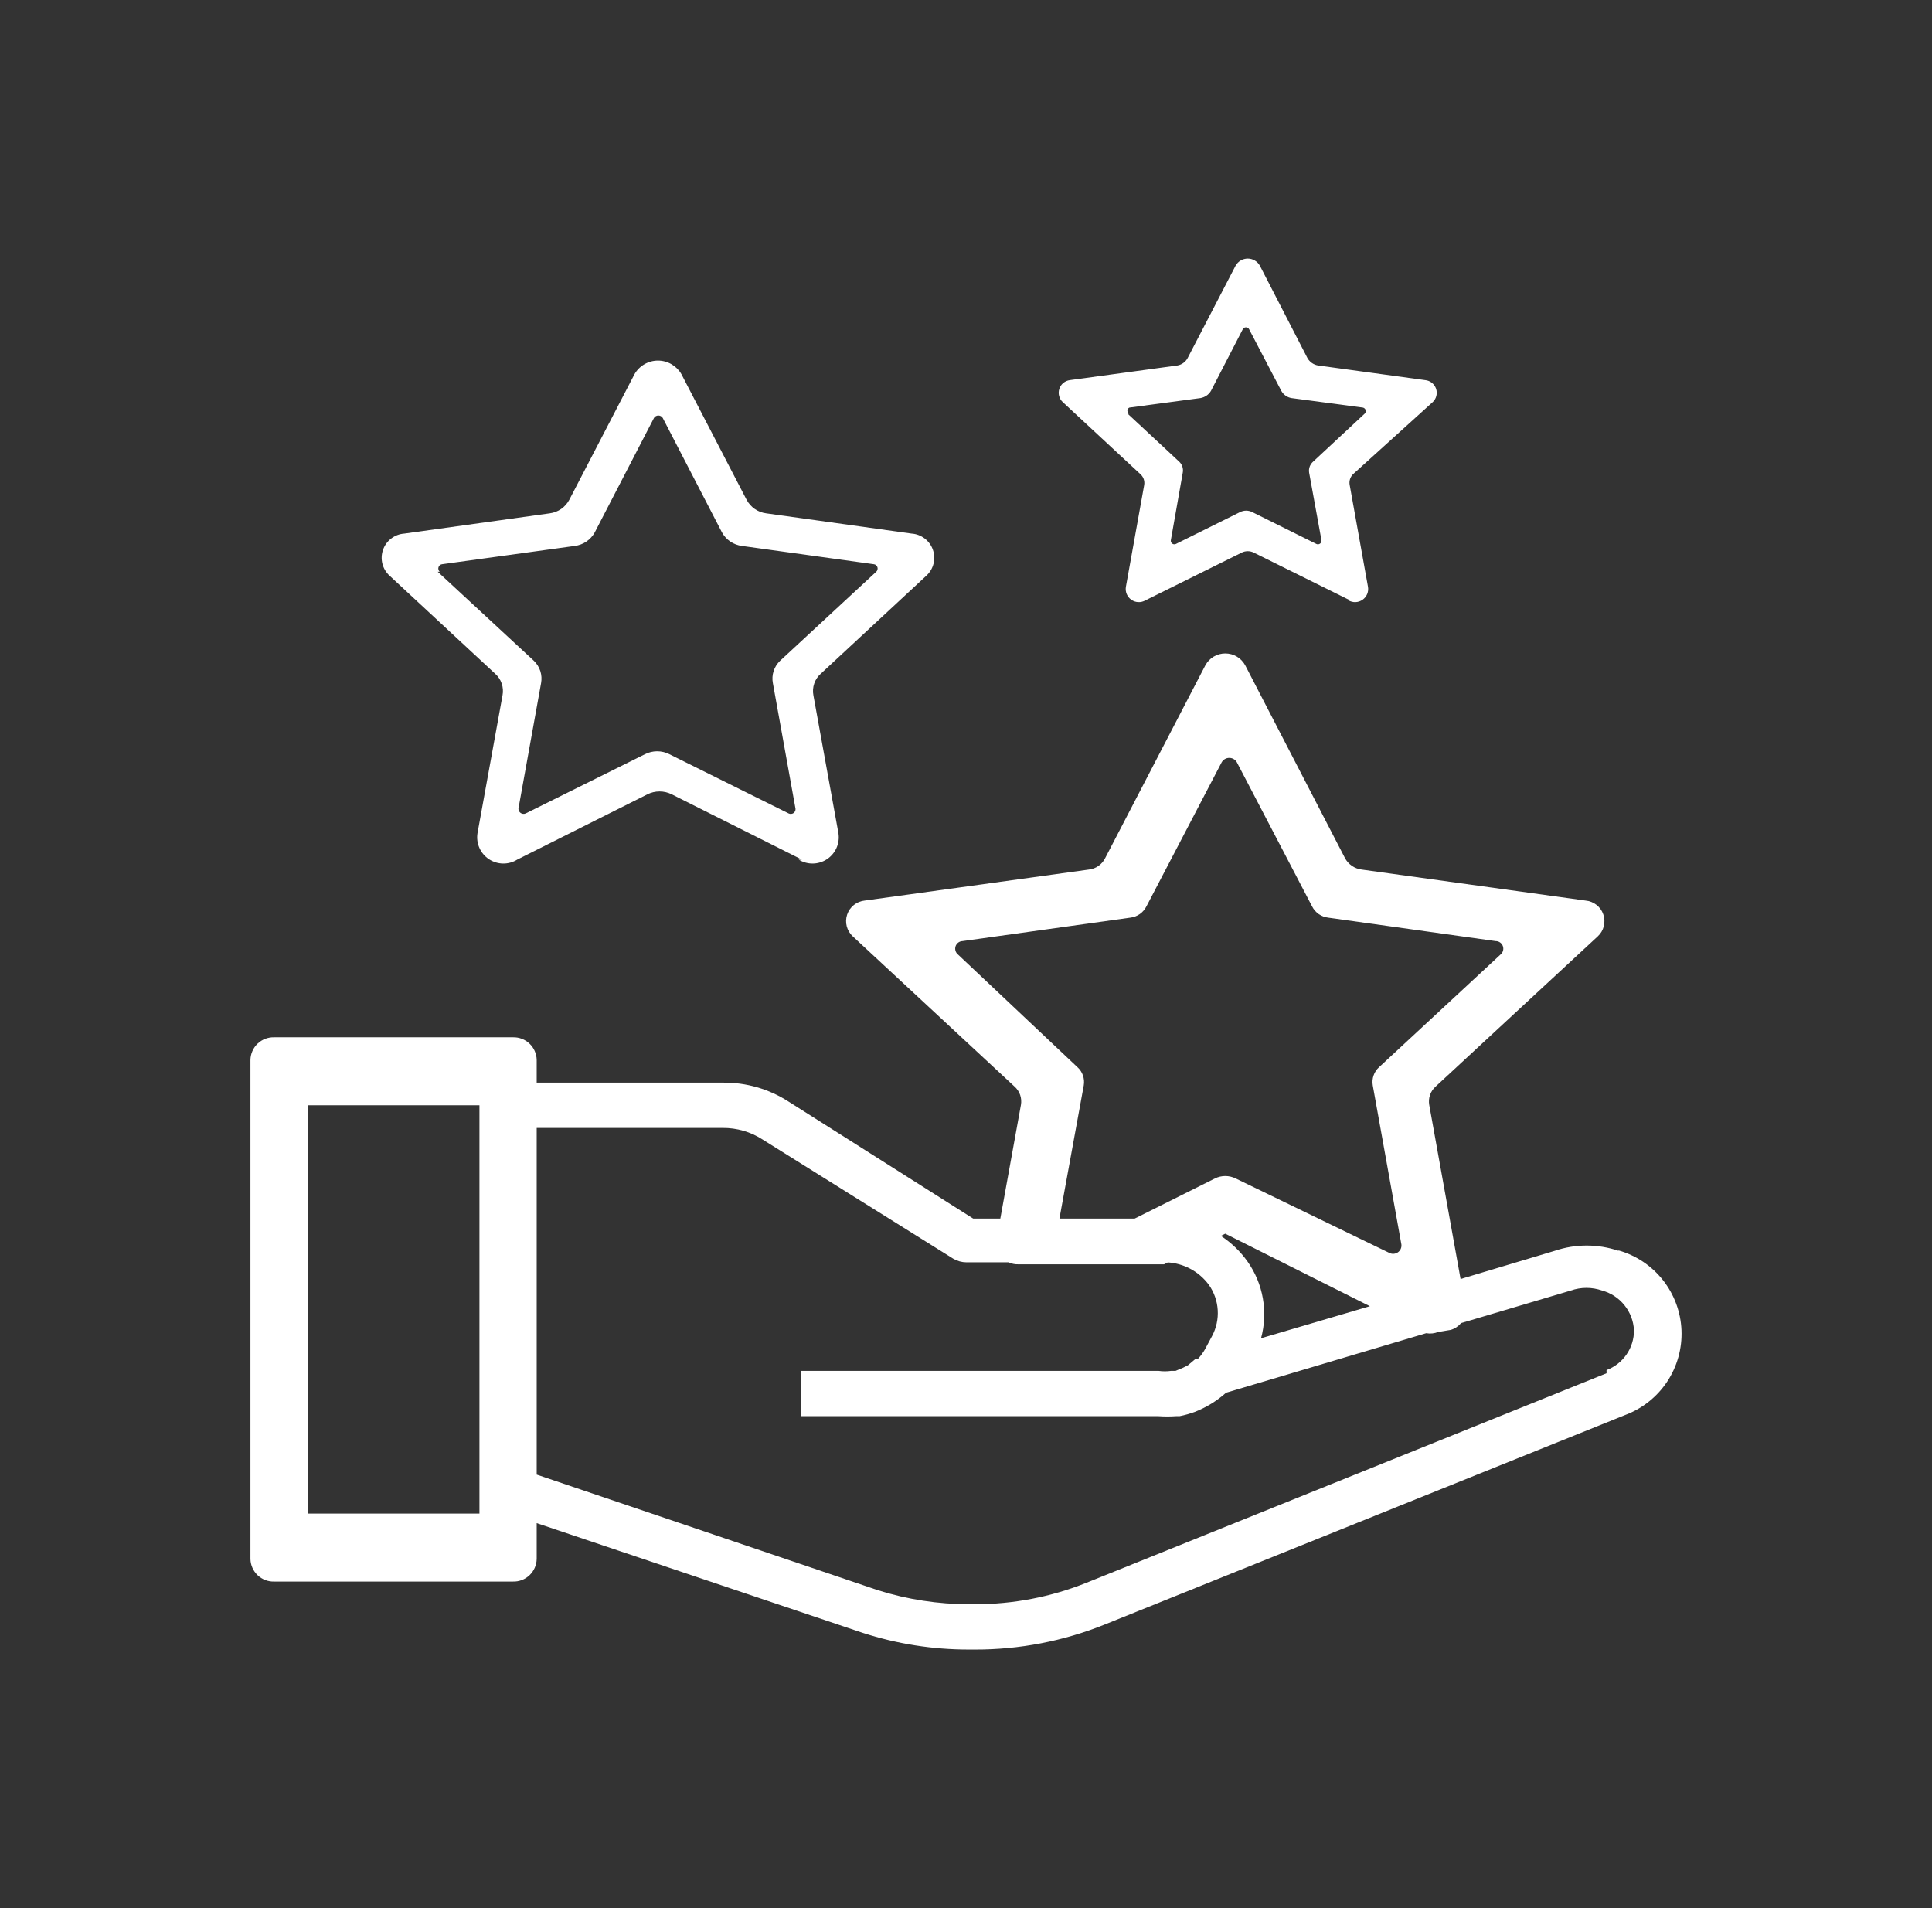 <svg width="81" height="80" viewBox="0 0 81 80" fill="none" xmlns="http://www.w3.org/2000/svg">
<rect x="0" y="0" width="81" height="80" fill="#333333" stroke="none"/>
<path fill-rule="evenodd" clip-rule="evenodd" d="M52.57 23.172L56.604 25.172H56.537C56.627 25.224 56.731 25.25 56.835 25.245C56.939 25.241 57.039 25.207 57.125 25.147C57.21 25.088 57.277 25.006 57.318 24.91C57.358 24.814 57.371 24.709 57.354 24.606L56.587 20.339C56.57 20.255 56.575 20.168 56.601 20.086C56.627 20.004 56.674 19.93 56.737 19.872L60.071 16.855C60.145 16.785 60.197 16.694 60.221 16.595C60.245 16.496 60.24 16.392 60.207 16.295C60.173 16.199 60.113 16.114 60.033 16.05C59.953 15.987 59.856 15.948 59.754 15.938L55.254 15.322C55.164 15.306 55.079 15.271 55.004 15.219C54.93 15.167 54.867 15.1 54.82 15.022L52.82 11.138C52.77 11.048 52.696 10.973 52.606 10.921C52.517 10.868 52.415 10.841 52.312 10.841C52.208 10.841 52.107 10.868 52.017 10.921C51.928 10.973 51.854 11.048 51.803 11.138L49.787 15.022C49.744 15.099 49.684 15.166 49.612 15.218C49.54 15.27 49.457 15.306 49.37 15.322L44.853 15.938C44.753 15.951 44.658 15.992 44.58 16.056C44.502 16.12 44.444 16.206 44.413 16.302C44.381 16.398 44.378 16.501 44.403 16.599C44.427 16.697 44.48 16.786 44.553 16.855L47.803 19.872C47.869 19.928 47.919 20.002 47.949 20.083C47.978 20.165 47.985 20.253 47.97 20.339L47.203 24.606C47.186 24.709 47.199 24.814 47.239 24.91C47.28 25.006 47.347 25.088 47.432 25.147C47.518 25.207 47.618 25.241 47.722 25.245C47.827 25.25 47.93 25.224 48.02 25.172L52.054 23.172C52.133 23.131 52.222 23.11 52.312 23.11C52.402 23.11 52.49 23.131 52.57 23.172ZM49.437 19.355L47.27 17.338H47.353C47.328 17.329 47.306 17.312 47.29 17.29C47.275 17.267 47.266 17.241 47.266 17.213C47.266 17.186 47.275 17.16 47.29 17.137C47.306 17.115 47.328 17.098 47.353 17.088L50.337 16.689C50.426 16.672 50.511 16.637 50.586 16.586C50.661 16.534 50.724 16.466 50.77 16.388L52.103 13.805C52.116 13.78 52.135 13.76 52.159 13.745C52.182 13.731 52.209 13.723 52.237 13.723C52.264 13.723 52.291 13.731 52.315 13.745C52.339 13.76 52.358 13.78 52.37 13.805L53.72 16.388C53.763 16.466 53.823 16.533 53.895 16.585C53.967 16.637 54.05 16.672 54.137 16.689L57.137 17.088C57.164 17.093 57.188 17.105 57.209 17.123C57.229 17.14 57.245 17.163 57.253 17.189C57.262 17.214 57.263 17.242 57.258 17.268C57.252 17.294 57.239 17.319 57.221 17.338L55.054 19.355C54.988 19.412 54.938 19.485 54.909 19.566C54.879 19.648 54.872 19.736 54.887 19.822L55.404 22.655C55.407 22.682 55.402 22.709 55.391 22.734C55.38 22.759 55.362 22.779 55.34 22.795C55.318 22.81 55.292 22.82 55.265 22.821C55.238 22.823 55.211 22.818 55.187 22.805L52.504 21.472C52.424 21.431 52.335 21.41 52.245 21.41C52.156 21.41 52.067 21.431 51.987 21.472L49.303 22.805C49.279 22.818 49.252 22.823 49.225 22.821C49.198 22.82 49.173 22.81 49.15 22.795C49.128 22.779 49.111 22.759 49.099 22.734C49.088 22.709 49.084 22.682 49.087 22.655L49.587 19.822C49.604 19.738 49.599 19.651 49.573 19.569C49.547 19.487 49.5 19.414 49.437 19.355ZM28.169 33.306L33.619 36.04H33.486C33.664 36.151 33.871 36.208 34.081 36.205C34.291 36.202 34.496 36.138 34.671 36.023C34.846 35.907 34.985 35.743 35.07 35.552C35.156 35.36 35.184 35.148 35.153 34.94L34.103 29.156C34.07 28.989 34.082 28.816 34.138 28.655C34.193 28.494 34.29 28.351 34.419 28.239L38.836 24.139C38.984 24.005 39.089 23.83 39.138 23.637C39.187 23.444 39.178 23.24 39.112 23.052C39.047 22.863 38.927 22.698 38.768 22.578C38.609 22.457 38.419 22.385 38.22 22.372L32.119 21.522C31.948 21.5 31.784 21.436 31.642 21.338C31.5 21.239 31.384 21.108 31.302 20.955L28.569 15.688C28.47 15.515 28.326 15.371 28.154 15.271C27.981 15.171 27.785 15.118 27.585 15.118C27.386 15.118 27.19 15.171 27.017 15.271C26.844 15.371 26.701 15.515 26.602 15.688L23.868 20.955C23.787 21.108 23.671 21.239 23.529 21.338C23.387 21.436 23.223 21.5 23.052 21.522L16.951 22.372C16.752 22.385 16.561 22.457 16.403 22.578C16.244 22.698 16.124 22.863 16.059 23.052C15.993 23.24 15.984 23.444 16.033 23.637C16.082 23.83 16.187 24.005 16.335 24.139L20.752 28.239C20.881 28.351 20.978 28.494 21.033 28.655C21.089 28.816 21.101 28.989 21.068 29.156L20.018 34.94C19.987 35.148 20.015 35.36 20.101 35.552C20.186 35.743 20.325 35.907 20.5 36.023C20.675 36.138 20.88 36.202 21.09 36.205C21.3 36.208 21.506 36.151 21.685 36.04L27.136 33.306C27.295 33.224 27.473 33.182 27.652 33.182C27.832 33.182 28.009 33.224 28.169 33.306ZM22.385 27.706L18.351 23.972H18.435C18.409 23.949 18.391 23.918 18.382 23.885C18.373 23.851 18.373 23.815 18.384 23.782C18.394 23.749 18.414 23.719 18.441 23.697C18.468 23.674 18.5 23.66 18.535 23.656L24.102 22.889C24.275 22.866 24.441 22.803 24.586 22.705C24.731 22.607 24.85 22.476 24.935 22.322L27.419 17.522C27.438 17.491 27.465 17.465 27.497 17.448C27.529 17.43 27.566 17.421 27.602 17.421C27.639 17.421 27.675 17.43 27.707 17.448C27.739 17.465 27.766 17.491 27.785 17.522L30.269 22.322C30.354 22.476 30.473 22.607 30.618 22.705C30.763 22.803 30.929 22.866 31.102 22.889L36.636 23.656C36.671 23.66 36.703 23.674 36.73 23.697C36.757 23.719 36.776 23.749 36.787 23.782C36.797 23.815 36.798 23.851 36.789 23.885C36.78 23.918 36.762 23.949 36.736 23.972L32.703 27.706C32.579 27.825 32.487 27.972 32.435 28.135C32.382 28.298 32.371 28.471 32.403 28.639L33.352 33.906C33.356 33.941 33.35 33.977 33.335 34.009C33.32 34.041 33.297 34.068 33.269 34.089C33.24 34.109 33.206 34.121 33.171 34.124C33.136 34.127 33.101 34.121 33.069 34.106L28.069 31.623C27.909 31.541 27.732 31.498 27.552 31.498C27.372 31.498 27.195 31.541 27.035 31.623L22.035 34.106C22.002 34.12 21.966 34.126 21.931 34.122C21.895 34.119 21.861 34.106 21.831 34.087C21.802 34.067 21.777 34.04 21.761 34.009C21.744 33.977 21.735 33.942 21.735 33.906L22.685 28.639C22.716 28.471 22.705 28.298 22.653 28.135C22.6 27.972 22.508 27.825 22.385 27.706ZM65.188 52.441C66.053 52.149 66.99 52.149 67.855 52.441V52.425C68.592 52.633 69.244 53.069 69.719 53.67C70.193 54.271 70.466 55.007 70.497 55.772C70.528 56.537 70.317 57.293 69.894 57.931C69.47 58.569 68.855 59.057 68.138 59.325L46.319 68.109C44.587 68.807 42.737 69.164 40.869 69.159H40.619C39.108 69.16 37.606 68.924 36.169 68.459L22.501 63.859V65.359C22.499 65.487 22.471 65.614 22.419 65.732C22.368 65.849 22.293 65.955 22.2 66.044C22.107 66.132 21.997 66.201 21.877 66.247C21.757 66.292 21.629 66.314 21.501 66.309H11.5C11.372 66.314 11.244 66.292 11.124 66.247C11.004 66.201 10.894 66.132 10.801 66.044C10.708 65.955 10.633 65.849 10.582 65.732C10.53 65.614 10.502 65.487 10.5 65.359V44.441C10.502 44.312 10.53 44.185 10.582 44.068C10.633 43.95 10.708 43.844 10.801 43.756C10.894 43.667 11.004 43.598 11.124 43.553C11.244 43.507 11.372 43.486 11.5 43.49H21.501C21.629 43.486 21.757 43.507 21.877 43.553C21.997 43.598 22.107 43.667 22.2 43.756C22.293 43.844 22.368 43.95 22.419 44.068C22.471 44.185 22.499 44.312 22.501 44.441V45.391H30.302C31.282 45.38 32.245 45.658 33.069 46.191L40.802 51.091H41.939L42.803 46.324C42.828 46.184 42.816 46.041 42.77 45.906C42.723 45.772 42.642 45.652 42.536 45.557L35.752 39.257C35.63 39.144 35.542 38.998 35.5 38.836C35.458 38.674 35.464 38.504 35.517 38.345C35.57 38.187 35.668 38.047 35.798 37.943C35.928 37.838 36.086 37.774 36.253 37.757L45.653 36.457C45.799 36.441 45.938 36.388 46.057 36.303C46.177 36.218 46.273 36.105 46.337 35.973L50.537 27.889C50.619 27.74 50.739 27.615 50.886 27.528C51.033 27.441 51.2 27.396 51.37 27.396C51.541 27.396 51.708 27.441 51.855 27.528C52.001 27.615 52.122 27.74 52.204 27.889L56.387 35.973C56.456 36.105 56.556 36.217 56.678 36.301C56.8 36.385 56.94 36.439 57.088 36.457L66.472 37.757C66.639 37.771 66.799 37.833 66.932 37.937C67.065 38.04 67.165 38.179 67.219 38.339C67.274 38.498 67.281 38.669 67.24 38.832C67.199 38.995 67.112 39.143 66.988 39.257L60.188 45.557C60.082 45.652 60.001 45.772 59.955 45.906C59.908 46.041 59.897 46.184 59.921 46.324L61.235 53.625L61.237 53.624L65.188 52.441ZM44.418 51.091H47.571L47.603 51.075L50.937 49.408C51.072 49.342 51.22 49.307 51.37 49.307C51.521 49.307 51.669 49.342 51.804 49.408L58.238 52.525C58.294 52.556 58.358 52.571 58.423 52.568C58.487 52.565 58.55 52.544 58.603 52.508C58.657 52.472 58.699 52.422 58.726 52.363C58.753 52.304 58.762 52.239 58.754 52.175L57.554 45.508C57.53 45.367 57.541 45.224 57.588 45.09C57.635 44.955 57.715 44.835 57.821 44.741L62.905 40.024C62.957 39.983 62.996 39.927 63.014 39.863C63.033 39.799 63.031 39.731 63.009 39.668C62.987 39.606 62.946 39.551 62.891 39.514C62.836 39.476 62.771 39.456 62.705 39.457L55.687 38.474C55.542 38.457 55.403 38.405 55.283 38.32C55.164 38.235 55.068 38.122 55.004 37.99L51.854 31.956C51.822 31.901 51.775 31.855 51.72 31.823C51.664 31.791 51.601 31.775 51.537 31.775C51.473 31.775 51.41 31.791 51.355 31.823C51.299 31.855 51.253 31.901 51.221 31.956L48.07 37.99C48.006 38.122 47.91 38.235 47.791 38.32C47.671 38.405 47.532 38.457 47.387 38.474L40.353 39.457C40.288 39.459 40.225 39.481 40.173 39.521C40.121 39.56 40.082 39.614 40.062 39.676C40.042 39.738 40.042 39.805 40.061 39.867C40.08 39.929 40.118 39.984 40.169 40.024L45.17 44.741C45.276 44.835 45.356 44.955 45.403 45.09C45.45 45.224 45.461 45.367 45.437 45.508L44.42 51.075L44.418 51.091ZM42.309 52.936C42.301 52.932 42.292 52.928 42.284 52.925H40.519C40.326 52.924 40.136 52.872 39.969 52.775L31.968 47.774C31.472 47.454 30.892 47.286 30.302 47.291H22.501V61.825L36.819 66.676C38.049 67.061 39.33 67.258 40.619 67.259H40.869C42.474 67.262 44.064 66.956 45.553 66.359L67.355 57.575V57.442C67.694 57.315 67.986 57.087 68.192 56.789C68.398 56.491 68.507 56.137 68.505 55.775C68.487 55.392 68.348 55.024 68.108 54.725C67.869 54.425 67.541 54.209 67.171 54.108C66.745 53.958 66.28 53.958 65.854 54.108L61.587 55.375L61.258 55.47C61.144 55.607 60.993 55.707 60.821 55.758L60.304 55.842C60.141 55.908 59.964 55.926 59.794 55.896L51.403 58.392C51.02 58.733 50.58 59.004 50.103 59.192C49.892 59.27 49.674 59.332 49.453 59.375H49.303C49.059 59.392 48.814 59.392 48.57 59.375H33.569V57.475H48.57C48.746 57.5 48.926 57.5 49.103 57.475H49.286L49.603 57.342L49.803 57.242L50.12 56.975C50.153 56.979 50.187 56.979 50.22 56.975C50.353 56.836 50.465 56.679 50.553 56.508L50.82 56.008C50.996 55.675 51.077 55.299 51.053 54.923C51.03 54.546 50.903 54.184 50.687 53.875C50.475 53.585 50.2 53.349 49.882 53.184C49.596 53.036 49.282 52.949 48.962 52.929L48.803 53.008H42.687C42.557 53.012 42.428 52.987 42.309 52.936ZM52.87 56.108L57.433 54.764L51.37 51.725L51.185 51.817C51.622 52.101 52.002 52.466 52.303 52.891C52.629 53.353 52.849 53.88 52.946 54.436C53.044 54.992 53.018 55.563 52.87 56.108ZM12.9 63.459H20.101V46.34H12.9V63.459Z" fill="white"/>
</svg>
